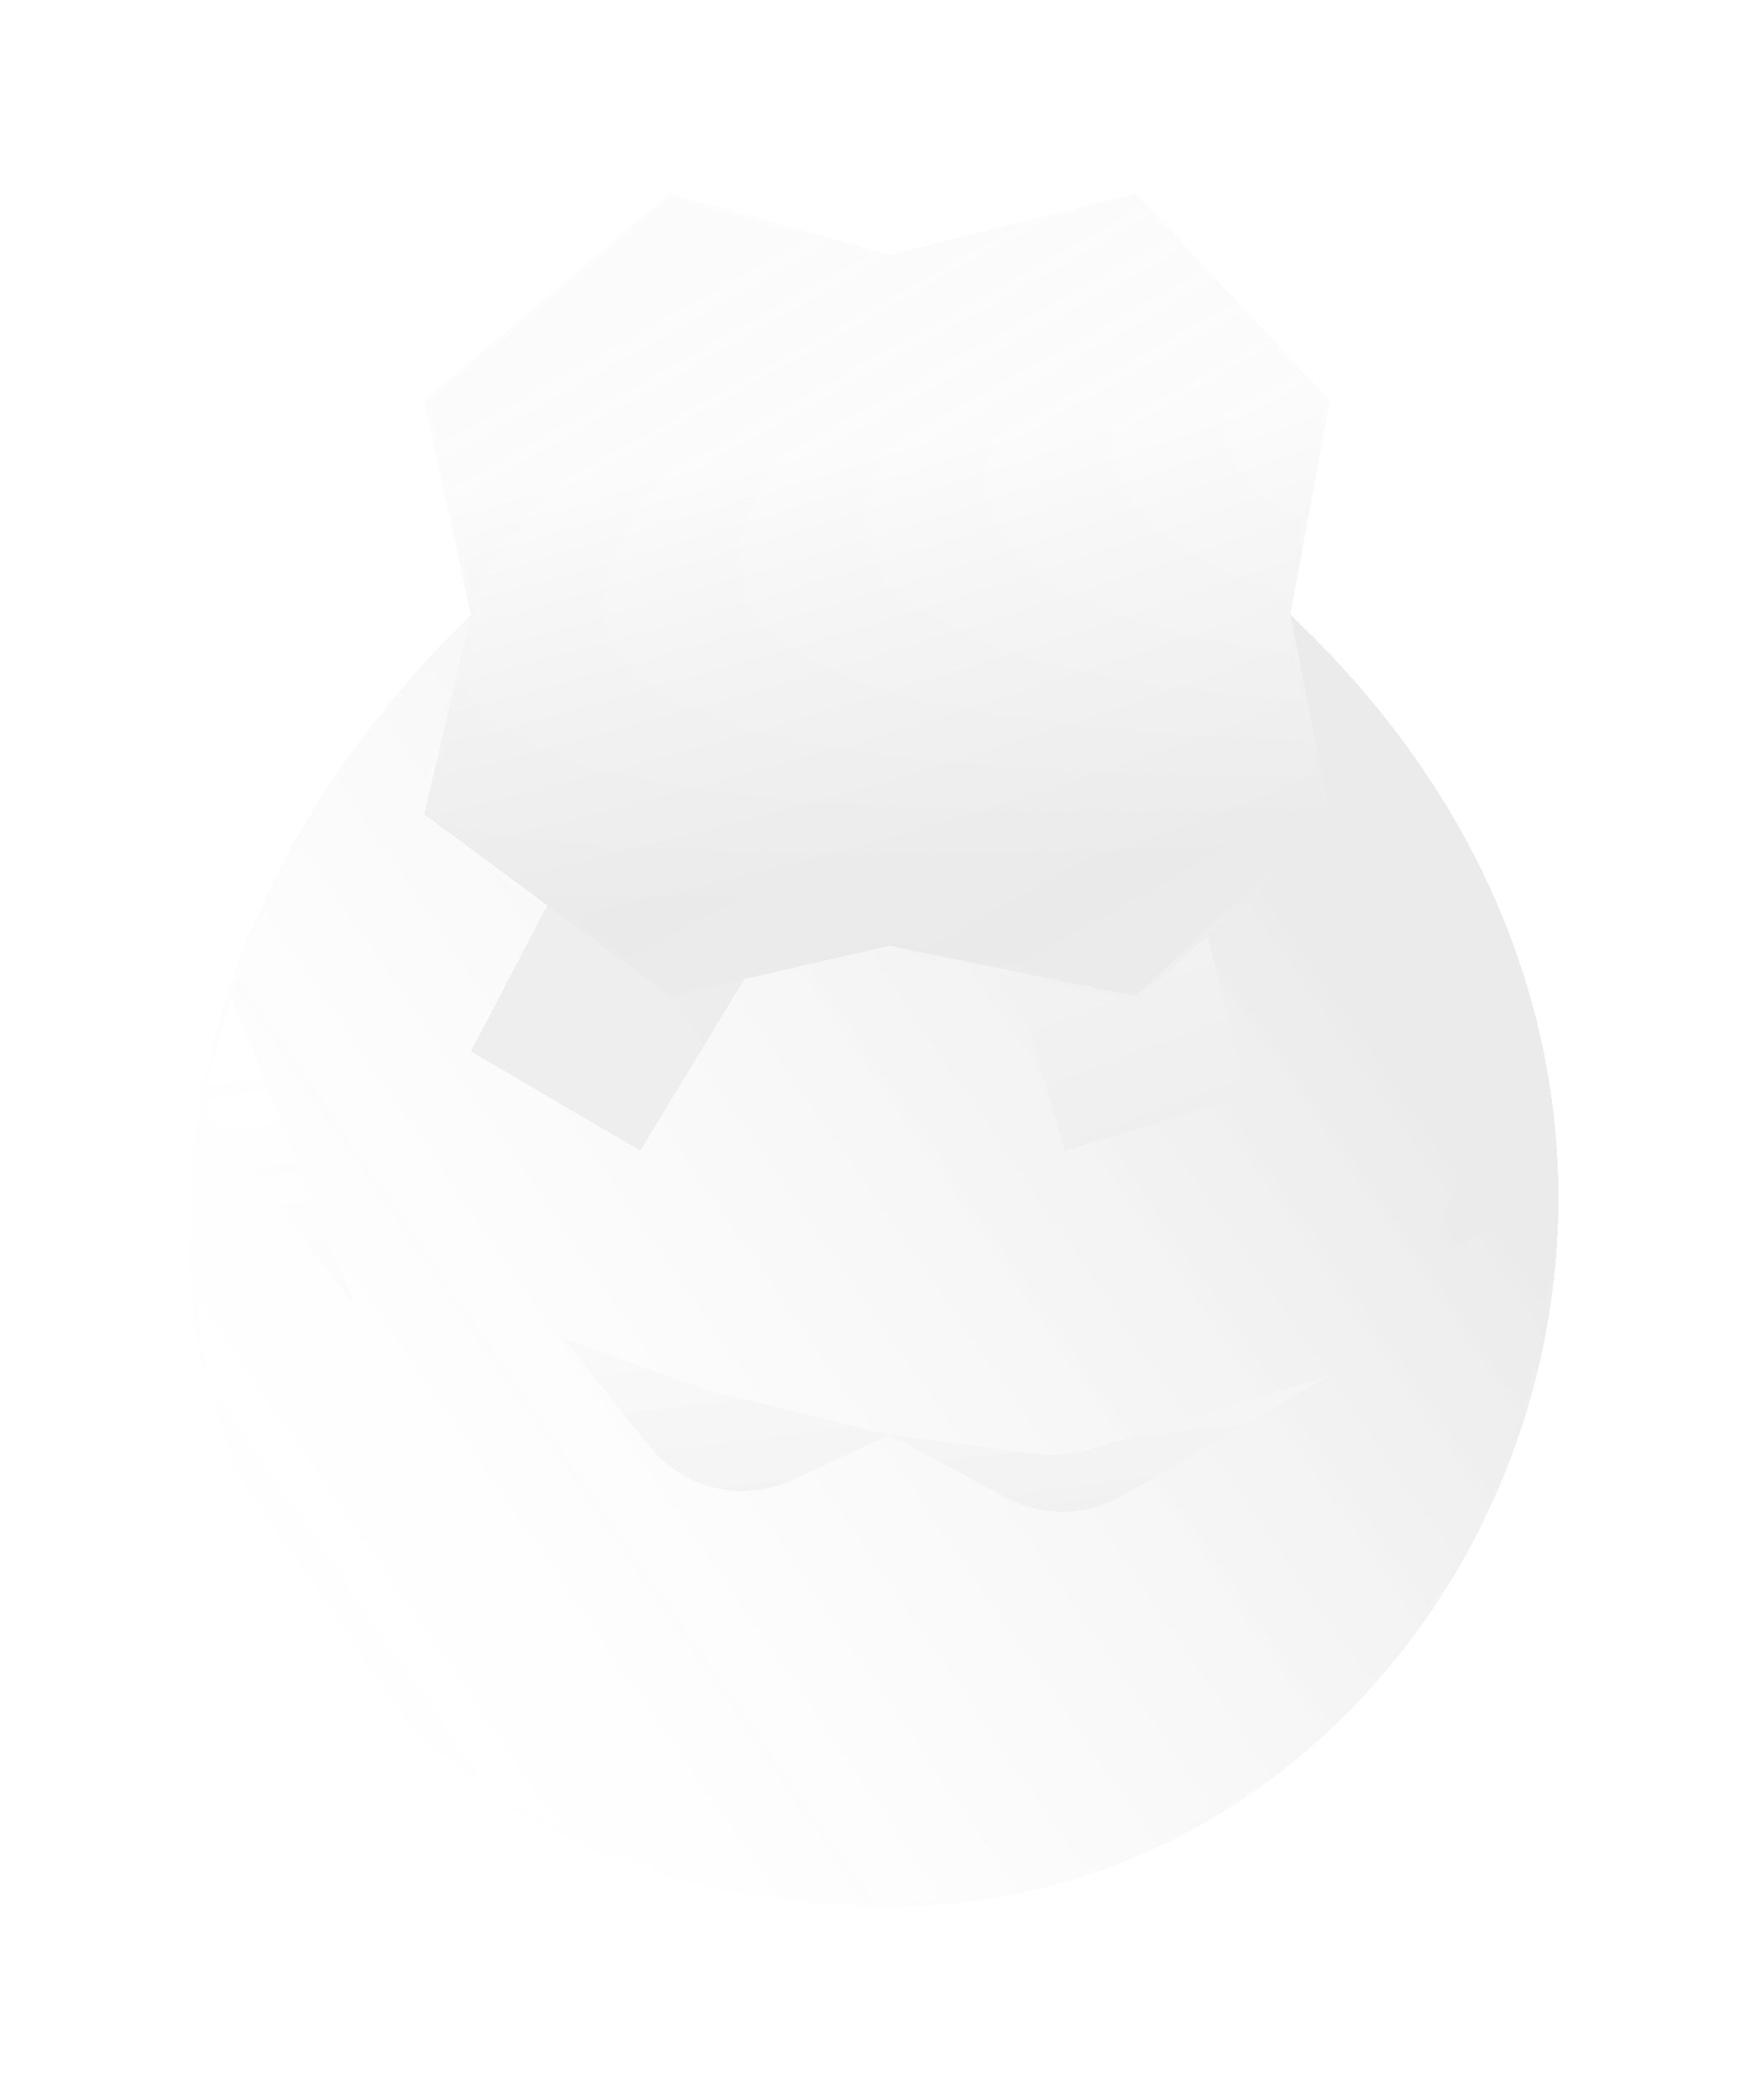 <svg width="352" height="423" viewBox="0 0 352 423" fill="none" xmlns="http://www.w3.org/2000/svg">
<g opacity="0.1" filter="url(#filter0_d_105_466)">
<path d="M147.072 55.005L97.473 96.68L106.886 139.805L97.473 180.031L147.072 216.633L191.241 206.486L240.841 216.633L279.941 180.031L271.976 139.805L279.941 96.68L240.841 55.005L191.241 67.326L147.072 55.005Z" fill="url(#paint0_linear_105_466)" shape-rendering="crispEdges"/>
<path fill-rule="evenodd" clip-rule="evenodd" d="M241.169 53.893L281.016 96.365L273.059 139.452C383.144 243.664 309.026 401.005 191.241 401.005C138.632 401.005 97.536 377.761 73.323 343.013C49.117 308.276 41.828 262.105 56.687 216.324C65.294 189.804 81.329 163.427 105.791 139.477L96.367 96.303L146.833 53.9L191.256 66.292L241.169 53.893ZM105.121 142.958C82.038 166.146 66.846 191.502 58.589 216.942C56.2 224.303 54.391 231.673 53.139 239C46.705 276.676 55.013 313.238 74.964 341.87C98.788 376.059 139.26 399.005 191.241 399.005C262.724 399.005 318.094 339.949 324.405 270.5C325.41 259.449 325.172 248.136 323.559 236.755C318.982 204.455 303.331 171.614 273.572 142.715L281.03 180.382L255.282 204.485L241.147 217.716L216.355 212.644L191.254 207.509L146.848 217.711L96.349 180.445L105.121 142.958ZM240.513 56.117L191.226 68.36L147.312 56.11L98.579 97.057L107.911 139.813L98.597 179.618L147.296 215.556L191.229 205.463L240.535 215.55L278.852 179.681L270.958 139.812L278.866 96.996L240.513 56.117Z" fill="white" fill-opacity="0.25" shape-rendering="crispEdges"/>
<path d="M147.072 55.005L97.473 96.68L106.886 139.805L97.473 180.031L122.273 198.332L147.072 216.633L162 213.204L191.241 206.486L216.041 211.56L240.841 216.633L255 203.379L279.941 180.031L271.976 139.805L279.941 96.68L240.841 55.005L191.241 67.326L147.072 55.005Z" fill="url(#paint1_linear_105_466)" shape-rendering="crispEdges"/>
<path d="M147.072 216.633L122.273 198.332L106.886 227.755L141 247.755L162 213.204L147.072 216.633Z" fill="url(#paint2_linear_105_466)" shape-rendering="crispEdges"/>
<path fill-rule="evenodd" clip-rule="evenodd" d="M97.473 180.031L106.886 139.805C82.308 163.753 66.238 190.134 57.638 216.633C28.105 307.626 86.65 400.005 191.241 400.005C308.18 400.005 382.037 243.45 271.976 139.805L279.941 180.031L255 203.379L240.841 216.633L216.041 211.56L191.241 206.486L147.072 216.633L97.473 180.031ZM83.5 279L58.589 216.942C56.2 224.303 54.391 231.673 53.139 239L83.5 279L125.5 285.5L142.761 307.225C149.65 315.896 161.576 318.727 171.627 314.079L191.256 305L214.682 317.629C222.025 321.588 230.897 321.449 238.113 317.263L279.941 293L301.5 270.5C318.153 257.864 322.774 258.511 324.405 270.5C325.41 259.449 325.172 248.136 323.559 236.755C301.121 256.748 301.445 261.596 301.5 270.5L279.941 293L231.465 307.967C228.193 308.977 224.742 309.276 221.345 308.842L191.256 305L154.5 296L125.5 285.5L83.5 279ZM241.147 217.716L255.282 204.485L263.5 236.755L226.5 247.755L216.355 212.644L241.147 217.716Z" fill="url(#paint3_linear_105_466)" shape-rendering="crispEdges"/>
<path d="M226.5 247.755L263.5 236.755L255.282 204.485L241.147 217.716L216.355 212.644L226.5 247.755Z" fill="url(#paint4_linear_105_466)" shape-rendering="crispEdges"/>
<path fill-rule="evenodd" clip-rule="evenodd" d="M58.589 216.942L83.5 279L53.139 239C54.391 231.673 56.2 224.303 58.589 216.942ZM171.627 314.079C161.576 318.727 149.65 315.896 142.761 307.225L125.5 285.5L154.5 296L191.256 305L171.627 314.079ZM191.256 305L221.345 308.842C224.742 309.276 228.193 308.977 231.465 307.967L279.941 293L238.113 317.263C230.897 321.449 222.025 321.588 214.682 317.629L191.256 305Z" fill="url(#paint5_linear_105_466)" shape-rendering="crispEdges"/>
<path d="M323.559 236.755C301.121 256.748 301.445 261.596 301.5 270.5C318.153 257.864 322.774 258.511 324.405 270.5C325.41 259.449 325.172 248.136 323.559 236.755Z" fill="url(#paint6_linear_105_466)" shape-rendering="crispEdges"/>
</g>
<defs>
<filter id="filter0_d_105_466" x="0" y="0.893" width="351.994" height="421.112" filterUnits="userSpaceOnUse" color-interpolation-filters="sRGB">
<feFlood flood-opacity="0" result="BackgroundImageFix"/>
<feColorMatrix in="SourceAlpha" type="matrix" values="0 0 0 0 0 0 0 0 0 0 0 0 0 0 0 0 0 0 127 0" result="hardAlpha"/>
<feOffset dx="-12" dy="-16"/>
<feGaussianBlur stdDeviation="18.5"/>
<feComposite in2="hardAlpha" operator="out"/>
<feColorMatrix type="matrix" values="0 0 0 0 0 0 0 0 0 0 0 0 0 0 0 0 0 0 0.4 0"/>
<feBlend mode="normal" in2="BackgroundImageFix" result="effect1_dropShadow_105_466"/>
<feBlend mode="normal" in="SourceGraphic" in2="effect1_dropShadow_105_466" result="shape"/>
</filter>
<linearGradient id="paint0_linear_105_466" x1="187.997" y1="53.893" x2="266.43" y2="194.069" gradientUnits="userSpaceOnUse">
<stop stop-color="white" stop-opacity="0.15"/>
<stop offset="1" stop-color="white"/>
</linearGradient>
<linearGradient id="paint1_linear_105_466" x1="197.5" y1="100.755" x2="206.775" y2="191.493" gradientUnits="userSpaceOnUse">
<stop offset="0.057" stop-opacity="0.15"/>
<stop offset="1" stop-opacity="0.81"/>
</linearGradient>
<linearGradient id="paint2_linear_105_466" x1="197.5" y1="100.755" x2="206.775" y2="191.493" gradientUnits="userSpaceOnUse">
<stop offset="0.057" stop-opacity="0.15"/>
<stop offset="1" stop-opacity="0.81"/>
</linearGradient>
<linearGradient id="paint3_linear_105_466" x1="75" y1="425.5" x2="318.307" y2="258.373" gradientUnits="userSpaceOnUse">
<stop offset="0.057" stop-color="white" stop-opacity="0"/>
<stop offset="1" stop-opacity="0.81"/>
</linearGradient>
<linearGradient id="paint4_linear_105_466" x1="197.5" y1="100.755" x2="268.041" y2="288.617" gradientUnits="userSpaceOnUse">
<stop offset="0.057" stop-opacity="0.15"/>
<stop offset="1" stop-opacity="0.81"/>
</linearGradient>
<linearGradient id="paint5_linear_105_466" x1="215" y1="200.5" x2="232.881" y2="346.424" gradientUnits="userSpaceOnUse">
<stop offset="0.057" stop-color="white" stop-opacity="0.15"/>
<stop offset="1" stop-opacity="0.81"/>
</linearGradient>
<linearGradient id="paint6_linear_105_466" x1="239.5" y1="313.5" x2="308.702" y2="267.01" gradientUnits="userSpaceOnUse">
<stop offset="0.057" stop-color="white" stop-opacity="0.15"/>
<stop offset="1" stop-opacity="0.81"/>
</linearGradient>
</defs>
</svg>
